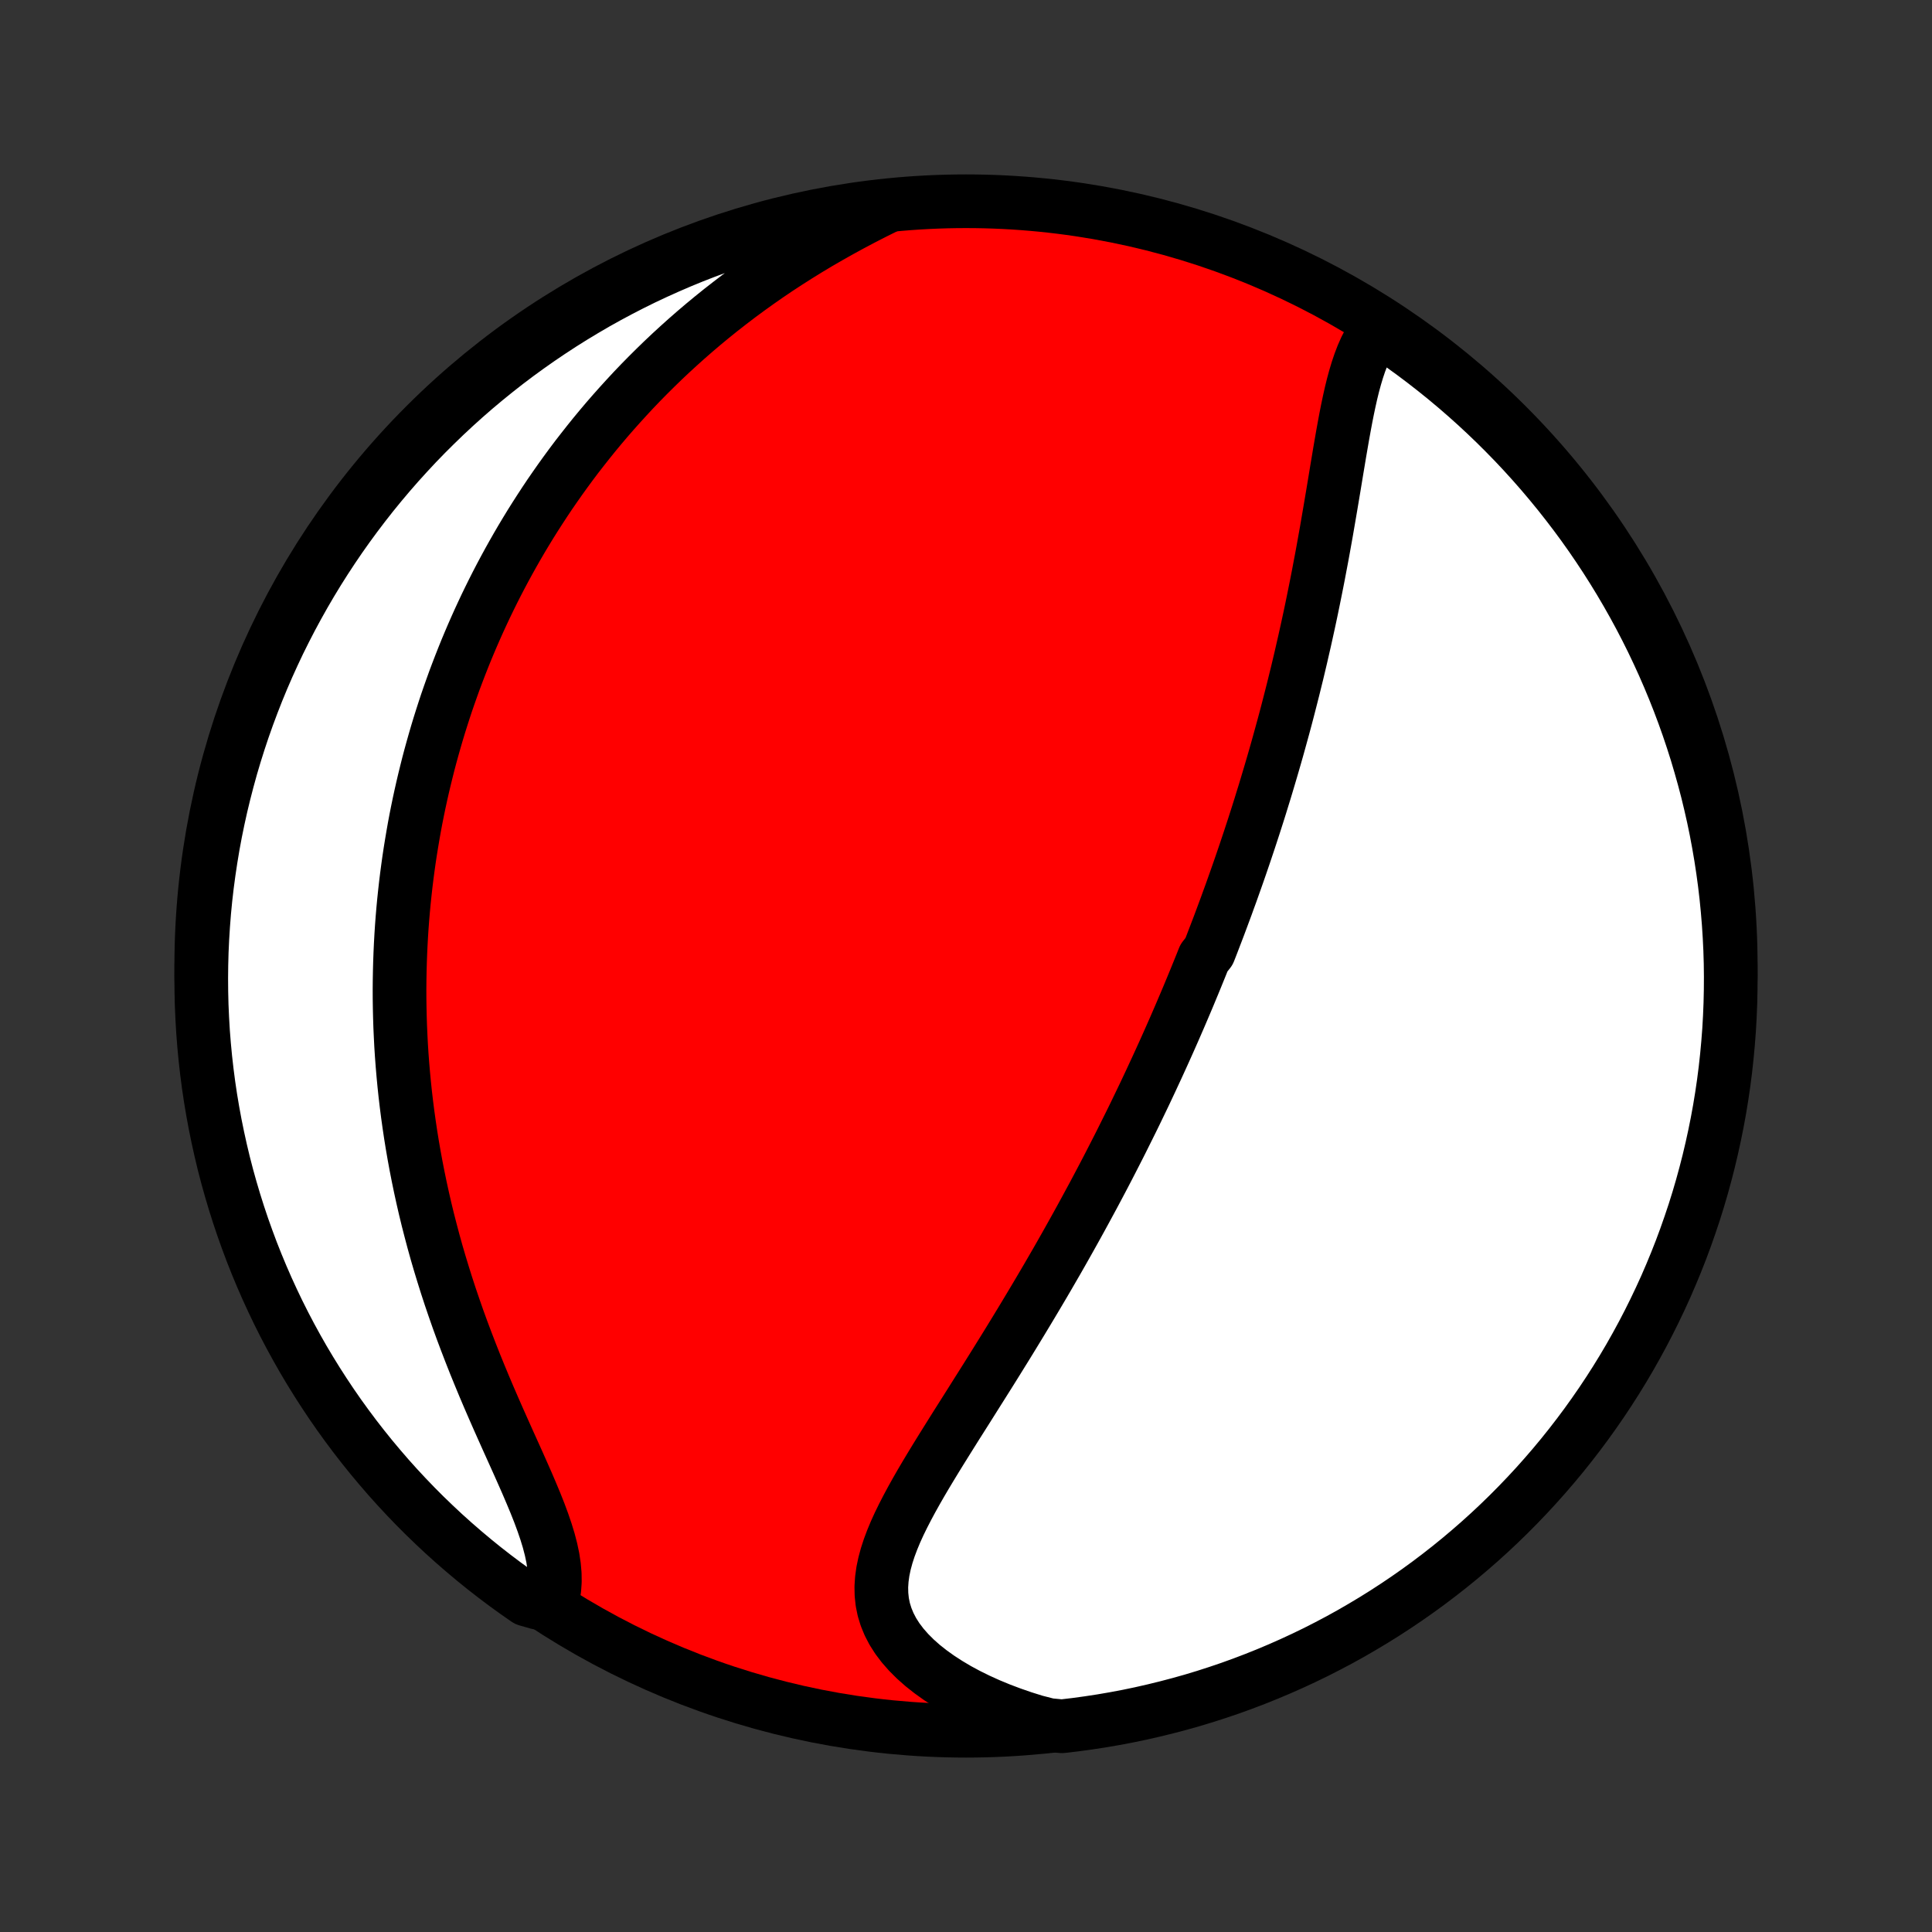 <?xml version="1.0" encoding="utf-8" standalone="no"?>
<!DOCTYPE svg PUBLIC "-//W3C//DTD SVG 1.1//EN"
  "http://www.w3.org/Graphics/SVG/1.1/DTD/svg11.dtd">
<!-- Created with matplotlib (http://matplotlib.org/) -->
<svg height="72pt" version="1.1" viewBox="0 0 72 72" width="72pt" xmlns="http://www.w3.org/2000/svg" xmlns:xlink="http://www.w3.org/1999/xlink">
 <rect x="0" y="0" width="72" height="72" fill="#333333" stroke="none"/>
 <defs>
  <style type="text/css">
*{stroke-linecap:butt;stroke-linejoin:round;}
  </style>
 </defs>
 <g id="figure_1">
  <g id="patch_1">
   <path d="
M0 72
L72 72
L72 0
L0 0
z
" style="fill:none;"/>
  </g>
  <g id="axes_1">
   <g id="PatchCollection_1">
    <defs>
     <path d="
M36 -7.5
C43.558 -7.5 50.808 -10.503 56.153 -15.848
C61.497 -21.192 64.5 -28.442 64.5 -36
C64.5 -43.558 61.497 -50.808 56.153 -56.153
C50.808 -61.497 43.558 -64.5 36 -64.5
C28.442 -64.5 21.192 -61.497 15.848 -56.153
C10.503 -50.808 7.5 -43.558 7.5 -36
C7.5 -28.442 10.503 -21.192 15.848 -15.848
C21.192 -10.503 28.442 -7.5 36 -7.5
z
" id="C0_0_a811fe30f3"/>
     <path d="
M51.465 -59.87
L51.299 -59.678
L51.148 -59.468
L51.013 -59.243
L50.89 -59.004
L50.779 -58.752
L50.678 -58.488
L50.586 -58.215
L50.501 -57.932
L50.422 -57.641
L50.349 -57.343
L50.281 -57.039
L50.216 -56.73
L50.154 -56.417
L50.095 -56.1
L50.037 -55.78
L49.981 -55.458
L49.925 -55.133
L49.871 -54.807
L49.816 -54.48
L49.762 -54.152
L49.708 -53.824
L49.653 -53.496
L49.598 -53.169
L49.542 -52.841
L49.486 -52.515
L49.43 -52.189
L49.372 -51.865
L49.314 -51.542
L49.255 -51.22
L49.194 -50.9
L49.134 -50.582
L49.072 -50.265
L49.009 -49.95
L48.946 -49.638
L48.882 -49.327
L48.817 -49.018
L48.751 -48.712
L48.684 -48.407
L48.617 -48.105
L48.548 -47.805
L48.48 -47.507
L48.41 -47.211
L48.34 -46.917
L48.268 -46.626
L48.197 -46.337
L48.124 -46.049
L48.051 -45.764
L47.978 -45.481
L47.904 -45.2
L47.829 -44.921
L47.753 -44.644
L47.677 -44.369
L47.601 -44.096
L47.524 -43.825
L47.446 -43.555
L47.368 -43.288
L47.289 -43.022
L47.21 -42.757
L47.131 -42.495
L47.05 -42.234
L46.97 -41.974
L46.889 -41.716
L46.807 -41.459
L46.725 -41.204
L46.642 -40.95
L46.559 -40.697
L46.475 -40.446
L46.391 -40.195
L46.306 -39.946
L46.221 -39.698
L46.135 -39.451
L46.048 -39.204
L45.961 -38.959
L45.874 -38.714
L45.785 -38.471
L45.697 -38.227
L45.607 -37.985
L45.517 -37.743
L45.427 -37.502
L45.335 -37.261
L45.243 -37.021
L45.151 -36.781
L45.057 -36.541
L44.868 -36.302
L44.773 -36.063
L44.676 -35.824
L44.579 -35.585
L44.481 -35.346
L44.382 -35.108
L44.283 -34.869
L44.182 -34.63
L44.08 -34.391
L43.978 -34.152
L43.874 -33.912
L43.77 -33.672
L43.664 -33.432
L43.558 -33.192
L43.45 -32.951
L43.341 -32.709
L43.231 -32.468
L43.12 -32.225
L43.007 -31.982
L42.894 -31.738
L42.779 -31.493
L42.663 -31.247
L42.545 -31.001
L42.426 -30.754
L42.306 -30.505
L42.184 -30.256
L42.06 -30.006
L41.935 -29.755
L41.809 -29.502
L41.681 -29.248
L41.551 -28.994
L41.42 -28.738
L41.287 -28.48
L41.152 -28.221
L41.015 -27.961
L40.877 -27.7
L40.737 -27.437
L40.594 -27.173
L40.45 -26.907
L40.304 -26.639
L40.156 -26.37
L40.006 -26.1
L39.854 -25.828
L39.7 -25.554
L39.544 -25.279
L39.386 -25.002
L39.225 -24.724
L39.063 -24.444
L38.898 -24.162
L38.731 -23.879
L38.562 -23.594
L38.391 -23.308
L38.218 -23.02
L38.043 -22.73
L37.866 -22.439
L37.687 -22.146
L37.507 -21.853
L37.324 -21.558
L37.14 -21.261
L36.954 -20.963
L36.767 -20.665
L36.578 -20.365
L36.388 -20.064
L36.198 -19.762
L36.007 -19.459
L35.815 -19.156
L35.623 -18.853
L35.432 -18.548
L35.242 -18.244
L35.052 -17.939
L34.864 -17.634
L34.679 -17.33
L34.496 -17.025
L34.317 -16.721
L34.143 -16.417
L33.974 -16.114
L33.812 -15.812
L33.657 -15.511
L33.51 -15.211
L33.374 -14.912
L33.25 -14.614
L33.139 -14.318
L33.043 -14.023
L32.964 -13.73
L32.903 -13.439
L32.863 -13.15
L32.844 -12.863
L32.85 -12.578
L32.88 -12.296
L32.937 -12.017
L33.022 -11.741
L33.134 -11.469
L33.274 -11.2
L33.442 -10.936
L33.638 -10.677
L33.861 -10.423
L34.109 -10.175
L34.382 -9.933
L34.678 -9.699
L34.995 -9.472
L35.333 -9.253
L35.688 -9.042
L36.061 -8.841
L36.45 -8.649
L36.852 -8.467
L37.268 -8.295
L37.694 -8.134
L38.131 -7.983
L38.577 -7.843
L39.081 -7.714
L39.575 -7.667
L40.068 -7.725
L40.559 -7.792
L41.05 -7.867
L41.539 -7.951
L42.026 -8.043
L42.511 -8.144
L42.994 -8.254
L43.475 -8.372
L43.954 -8.498
L44.431 -8.632
L44.904 -8.775
L45.376 -8.927
L45.844 -9.086
L46.309 -9.254
L46.771 -9.43
L47.23 -9.614
L47.685 -9.806
L48.137 -10.006
L48.586 -10.214
L49.03 -10.429
L49.47 -10.653
L49.907 -10.884
L50.339 -11.123
L50.766 -11.37
L51.19 -11.624
L51.608 -11.885
L52.022 -12.154
L52.431 -12.43
L52.835 -12.713
L53.233 -13.003
L53.627 -13.301
L54.015 -13.605
L54.398 -13.916
L54.775 -14.234
L55.146 -14.558
L55.512 -14.889
L55.871 -15.226
L56.225 -15.57
L56.572 -15.92
L56.913 -16.276
L57.248 -16.638
L57.576 -17.006
L57.898 -17.38
L58.213 -17.759
L58.521 -18.144
L58.823 -18.535
L59.117 -18.93
L59.404 -19.331
L59.685 -19.737
L59.958 -20.148
L60.224 -20.564
L60.482 -20.984
L60.733 -21.409
L60.976 -21.839
L61.212 -22.273
L61.44 -22.711
L61.66 -23.153
L61.873 -23.599
L62.078 -24.048
L62.274 -24.502
L62.463 -24.959
L62.644 -25.419
L62.816 -25.882
L62.98 -26.349
L63.137 -26.818
L63.285 -27.291
L63.424 -27.765
L63.555 -28.243
L63.678 -28.723
L63.792 -29.205
L63.898 -29.689
L63.996 -30.175
L64.085 -30.663
L64.165 -31.152
L64.237 -31.643
L64.3 -32.135
L64.354 -32.628
L64.4 -33.123
L64.438 -33.618
L64.466 -34.114
L64.486 -34.611
L64.497 -35.108
L64.5 -35.605
L64.494 -36.102
L64.479 -36.6
L64.455 -37.097
L64.423 -37.594
L64.382 -38.09
L64.333 -38.586
L64.275 -39.081
L64.208 -39.575
L64.133 -40.068
L64.049 -40.559
L63.957 -41.05
L63.856 -41.539
L63.746 -42.026
L63.629 -42.511
L63.502 -42.994
L63.367 -43.475
L63.225 -43.954
L63.073 -44.431
L62.914 -44.904
L62.746 -45.376
L62.57 -45.844
L62.386 -46.309
L62.194 -46.771
L61.994 -47.23
L61.786 -47.685
L61.571 -48.137
L61.347 -48.586
L61.116 -49.03
L60.877 -49.47
L60.63 -49.907
L60.376 -50.339
L60.115 -50.766
L59.846 -51.19
L59.57 -51.608
L59.287 -52.022
L58.997 -52.431
L58.699 -52.835
L58.395 -53.233
L58.084 -53.627
L57.766 -54.015
L57.442 -54.398
L57.111 -54.775
L56.774 -55.146
L56.43 -55.512
L56.08 -55.871
L55.724 -56.225
L55.362 -56.572
L54.994 -56.913
L54.62 -57.248
L54.241 -57.576
L53.856 -57.898
L53.465 -58.213
L53.07 -58.521
L52.669 -58.823
L52.263 -59.117
z
" id="C0_1_73e05d80fd"/>
     <path d="
M32.983 -64.274
L32.562 -64.065
L32.145 -63.851
L31.731 -63.632
L31.322 -63.409
L30.917 -63.181
L30.517 -62.95
L30.123 -62.714
L29.735 -62.474
L29.353 -62.231
L28.977 -61.985
L28.608 -61.735
L28.245 -61.482
L27.89 -61.227
L27.54 -60.969
L27.198 -60.708
L26.862 -60.446
L26.533 -60.181
L26.211 -59.915
L25.896 -59.647
L25.587 -59.377
L25.285 -59.106
L24.99 -58.835
L24.701 -58.562
L24.419 -58.288
L24.142 -58.013
L23.872 -57.738
L23.608 -57.462
L23.351 -57.185
L23.099 -56.908
L22.852 -56.631
L22.611 -56.354
L22.376 -56.076
L22.146 -55.798
L21.922 -55.52
L21.703 -55.242
L21.488 -54.965
L21.279 -54.687
L21.075 -54.409
L20.875 -54.131
L20.68 -53.853
L20.489 -53.576
L20.303 -53.298
L20.122 -53.021
L19.944 -52.744
L19.77 -52.467
L19.601 -52.19
L19.435 -51.913
L19.274 -51.637
L19.116 -51.36
L18.962 -51.084
L18.811 -50.807
L18.664 -50.531
L18.52 -50.254
L18.38 -49.978
L18.243 -49.701
L18.109 -49.425
L17.979 -49.148
L17.851 -48.871
L17.727 -48.594
L17.605 -48.316
L17.487 -48.039
L17.371 -47.761
L17.259 -47.483
L17.149 -47.204
L17.042 -46.925
L16.937 -46.646
L16.836 -46.365
L16.737 -46.085
L16.64 -45.804
L16.547 -45.522
L16.456 -45.239
L16.367 -44.956
L16.281 -44.671
L16.198 -44.386
L16.117 -44.1
L16.038 -43.813
L15.962 -43.525
L15.889 -43.235
L15.818 -42.945
L15.749 -42.653
L15.683 -42.36
L15.619 -42.066
L15.558 -41.77
L15.499 -41.473
L15.443 -41.175
L15.39 -40.874
L15.339 -40.572
L15.29 -40.269
L15.244 -39.964
L15.201 -39.657
L15.16 -39.347
L15.122 -39.037
L15.087 -38.724
L15.054 -38.409
L15.024 -38.091
L14.997 -37.772
L14.973 -37.451
L14.952 -37.127
L14.934 -36.8
L14.919 -36.472
L14.907 -36.141
L14.898 -35.807
L14.892 -35.471
L14.889 -35.132
L14.89 -34.791
L14.895 -34.446
L14.903 -34.099
L14.914 -33.75
L14.93 -33.397
L14.948 -33.042
L14.971 -32.683
L14.998 -32.322
L15.029 -31.958
L15.064 -31.591
L15.103 -31.221
L15.147 -30.848
L15.195 -30.472
L15.248 -30.093
L15.305 -29.711
L15.367 -29.326
L15.434 -28.939
L15.506 -28.548
L15.583 -28.155
L15.665 -27.759
L15.752 -27.361
L15.844 -26.96
L15.942 -26.556
L16.046 -26.151
L16.154 -25.743
L16.268 -25.333
L16.388 -24.922
L16.514 -24.508
L16.644 -24.094
L16.78 -23.678
L16.922 -23.261
L17.068 -22.843
L17.22 -22.425
L17.377 -22.007
L17.538 -21.589
L17.703 -21.171
L17.873 -20.754
L18.045 -20.339
L18.221 -19.925
L18.399 -19.514
L18.579 -19.104
L18.76 -18.698
L18.94 -18.296
L19.12 -17.897
L19.297 -17.504
L19.47 -17.115
L19.639 -16.732
L19.8 -16.355
L19.954 -15.986
L20.098 -15.623
L20.229 -15.269
L20.347 -14.924
L20.45 -14.587
L20.535 -14.261
L20.602 -13.944
L20.648 -13.638
L20.674 -13.342
L20.678 -13.058
L20.659 -12.784
L20.618 -12.523
L20.038 -12.272
L19.629 -12.389
L19.224 -12.671
L18.825 -12.96
L18.43 -13.257
L18.041 -13.56
L17.658 -13.87
L17.28 -14.187
L16.908 -14.51
L16.541 -14.84
L16.181 -15.177
L15.826 -15.519
L15.478 -15.868
L15.136 -16.224
L14.8 -16.585
L14.471 -16.952
L14.149 -17.325
L13.833 -17.703
L13.524 -18.087
L13.221 -18.477
L12.926 -18.872
L12.637 -19.272
L12.356 -19.677
L12.082 -20.088
L11.815 -20.503
L11.556 -20.922
L11.303 -21.347
L11.059 -21.776
L10.822 -22.209
L10.593 -22.646
L10.371 -23.088
L10.158 -23.533
L9.952 -23.982
L9.754 -24.435
L9.564 -24.892
L9.382 -25.351
L9.209 -25.814
L9.043 -26.28
L8.886 -26.749
L8.737 -27.221
L8.596 -27.696
L8.463 -28.173
L8.339 -28.652
L8.224 -29.134
L8.117 -29.618
L8.018 -30.104
L7.928 -30.591
L7.846 -31.08
L7.773 -31.571
L7.709 -32.063
L7.653 -32.556
L7.606 -33.05
L7.567 -33.546
L7.538 -34.041
L7.516 -34.538
L7.504 -35.035
L7.5 -35.532
L7.505 -36.03
L7.518 -36.527
L7.541 -37.024
L7.572 -37.521
L7.611 -38.018
L7.659 -38.514
L7.716 -39.008
L7.782 -39.503
L7.856 -39.996
L7.938 -40.488
L8.029 -40.978
L8.129 -41.467
L8.237 -41.955
L8.354 -42.44
L8.479 -42.923
L8.612 -43.405
L8.754 -43.884
L8.904 -44.361
L9.062 -44.835
L9.229 -45.307
L9.404 -45.775
L9.586 -46.241
L9.777 -46.704
L9.976 -47.163
L10.183 -47.619
L10.397 -48.072
L10.62 -48.52
L10.85 -48.965
L11.088 -49.406
L11.333 -49.843
L11.586 -50.276
L11.846 -50.704
L12.114 -51.128
L12.389 -51.547
L12.671 -51.962
L12.96 -52.371
L13.257 -52.776
L13.56 -53.175
L13.87 -53.57
L14.187 -53.959
L14.51 -54.342
L14.84 -54.72
L15.177 -55.092
L15.519 -55.459
L15.868 -55.819
L16.224 -56.173
L16.585 -56.522
L16.952 -56.864
L17.325 -57.2
L17.703 -57.529
L18.087 -57.851
L18.477 -58.167
L18.872 -58.477
L19.272 -58.779
L19.677 -59.074
L20.088 -59.363
L20.503 -59.644
L20.922 -59.918
L21.347 -60.185
L21.776 -60.444
L22.209 -60.697
L22.646 -60.941
L23.088 -61.178
L23.533 -61.407
L23.982 -61.629
L24.435 -61.842
L24.892 -62.048
L25.351 -62.246
L25.814 -62.436
L26.28 -62.618
L26.749 -62.791
L27.221 -62.957
L27.696 -63.114
L28.173 -63.263
L28.652 -63.404
L29.134 -63.536
L29.618 -63.661
L30.104 -63.776
L30.591 -63.883
L31.08 -63.982
L31.571 -64.072
L32.063 -64.154
z
" id="C0_2_1bdade95d2"/>
    </defs>
    <g clip-path="url(#p1bffca34e9)">
     <use style="fill:#ff0000;stroke:#000000;stroke-width:2.0;" x="0.0" xlink:href="#C0_0_a811fe30f3" y="72.0"/>
    </g>
    <g clip-path="url(#p1bffca34e9)">
     <use style="fill:#ffffff;stroke:#000000;stroke-width:2.0;" x="0.0" xlink:href="#C0_1_73e05d80fd" y="72.0"/>
    </g>
    <g clip-path="url(#p1bffca34e9)">
     <use style="fill:#ffffff;stroke:#000000;stroke-width:2.0;" x="0.0" xlink:href="#C0_2_1bdade95d2" y="72.0"/>
    </g>
   </g>
  </g>
 </g>
 <defs>
  <clipPath id="p1bffca34e9">
   <rect height="72.0" width="72.0" x="0.0" y="0.0"/>
  </clipPath>
 </defs>
</svg>
